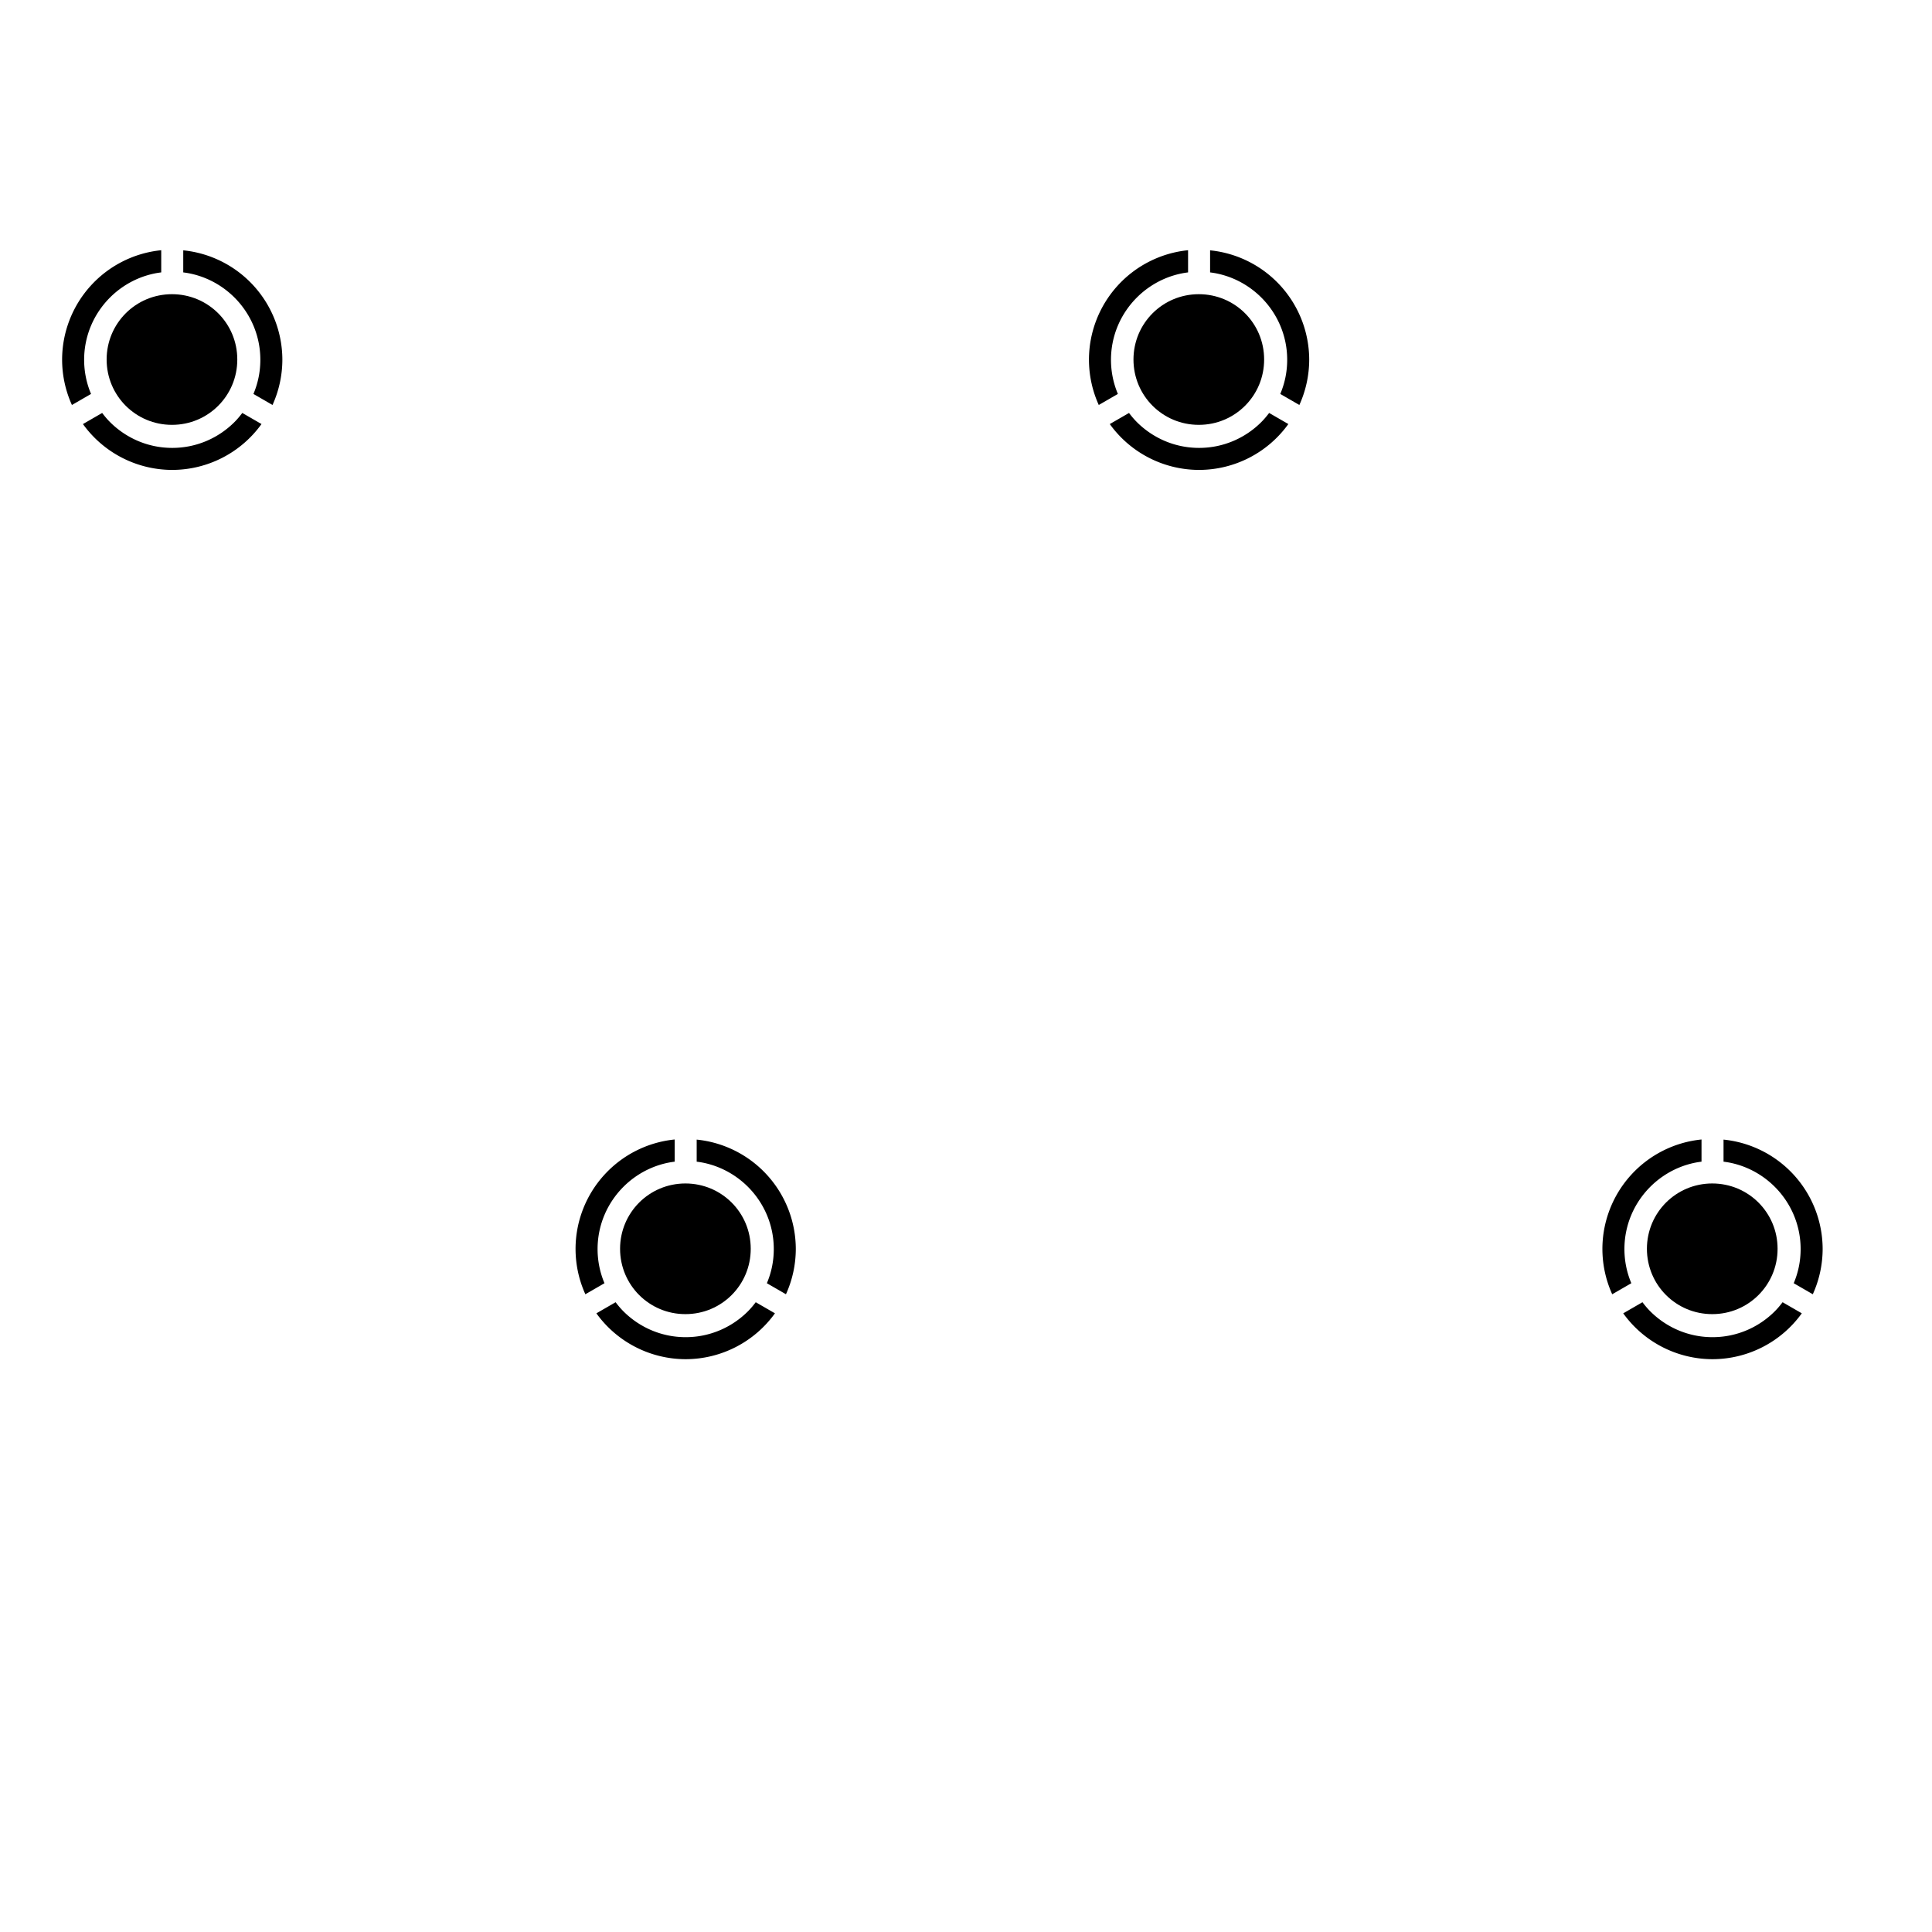 <svg xmlns="http://www.w3.org/2000/svg" xmlns:svg="http://www.w3.org/2000/svg" id="svg4808" width="100" height="100" version="1.1" viewBox="0 0 100 100"><g id="layer1" transform="translate(-225.428,-334.014)"><g id="g4148" transform="matrix(1.96,0,0,1.96,-300.175,-611.608)"><g id="g4137" transform="matrix(0.114,0,0,0.114,266.344,434.053)"><path style="color:#000;clip-rule:nonzero;display:inline;overflow:visible;visibility:visible;opacity:1;isolation:auto;mix-blend-mode:normal;color-interpolation:sRGB;color-interpolation-filters:linearRGB;solid-color:#000;solid-opacity:1;fill:#000;fill-opacity:1;fill-rule:nonzero;stroke:none;stroke-width:1;stroke-linecap:square;stroke-linejoin:round;stroke-miterlimit:4;stroke-dasharray:none;stroke-dashoffset:0;stroke-opacity:1;color-rendering:auto;image-rendering:auto;shape-rendering:auto;text-rendering:auto;enable-background:accumulate" id="path4192" d="m 46.844,14.449 c -1.048,0 -2.07,0.106 -3.057,0.307 -0.987,0.201 -1.94,0.497 -2.846,0.879 -0.906,0.382 -1.766,0.85 -2.57,1.393 -0.805,0.543 -1.555,1.16 -2.238,1.844 -0.684,0.684 -1.301,1.433 -1.844,2.238 -0.543,0.805 -1.011,1.664 -1.393,2.57 -0.382,0.906 -0.678,1.859 -0.879,2.846 -0.201,0.987 -0.307,2.008 -0.307,3.057 0,1.048 0.106,2.071 0.307,3.059 0.201,0.987 0.497,1.938 0.879,2.844 0.382,0.906 0.85,1.767 1.393,2.572 0.543,0.805 1.16,1.555 1.844,2.238 0.684,0.684 1.433,1.301 2.238,1.844 0.805,0.543 1.664,1.011 2.57,1.393 0.906,0.382 1.859,0.678 2.846,0.879 0.987,0.201 2.008,0.305 3.057,0.305 1.048,0 2.071,-0.104 3.059,-0.305 0.987,-0.201 1.94,-0.497 2.846,-0.879 0.906,-0.382 1.766,-0.85 2.57,-1.393 0.805,-0.543 1.555,-1.16 2.238,-1.844 0.684,-0.684 1.301,-1.433 1.844,-2.238 0.543,-0.805 1.011,-1.666 1.393,-2.572 0.382,-0.906 0.678,-1.857 0.879,-2.844 0.201,-0.987 0.305,-2.01 0.305,-3.059 0,-1.048 -0.104,-2.07 -0.305,-3.057 -0.201,-0.987 -0.497,-1.94 -0.879,-2.846 -0.382,-0.906 -0.85,-1.766 -1.393,-2.57 -0.543,-0.805 -1.16,-1.555 -1.844,-2.238 -0.684,-0.684 -1.433,-1.301 -2.238,-1.844 -0.805,-0.543 -1.664,-1.011 -2.57,-1.393 -0.906,-0.382 -1.859,-0.678 -2.846,-0.879 -0.987,-0.201 -2.01,-0.307 -3.059,-0.307 z" transform="translate(246.831,478.325)"/><path style="color:#000;clip-rule:nonzero;display:inline;overflow:visible;visibility:visible;opacity:1;isolation:auto;mix-blend-mode:normal;color-interpolation:sRGB;color-interpolation-filters:linearRGB;solid-color:#000;solid-opacity:1;fill:#000;fill-opacity:1;fill-rule:nonzero;stroke:none;stroke-width:1;stroke-linecap:square;stroke-linejoin:round;stroke-miterlimit:4;stroke-dasharray:none;stroke-dashoffset:0;stroke-opacity:1;color-rendering:auto;image-rendering:auto;shape-rendering:auto;text-rendering:auto;enable-background:accumulate" id="path4173" d="m 291.188,482.587 a 25.51,25.51 0 0 0 -22.959,25.383 25.51,25.51 0 0 0 2.272,10.471 l 4.43,-2.559 c -0.513,-1.214 -0.913,-2.487 -1.184,-3.807 -0.273,-1.327 -0.417,-2.7 -0.417,-4.106 0,-1.405 0.144,-2.777 0.417,-4.104 0.273,-1.327 0.674,-2.606 1.192,-3.827 0.517,-1.22 1.151,-2.38 1.885,-3.466 0.735,-1.086 1.571,-2.099 2.495,-3.023 0.924,-0.924 1.937,-1.761 3.023,-2.495 1.086,-0.735 2.246,-1.368 3.466,-1.885 1.22,-0.517 2.5,-0.919 3.827,-1.192 0.51,-0.105 1.029,-0.185 1.553,-0.251 l 0,-5.14 z m 5.102,0.026 0,5.114 c 0.524,0.066 1.044,0.146 1.555,0.251 1.327,0.273 2.606,0.674 3.827,1.192 1.22,0.518 2.38,1.151 3.466,1.885 1.086,0.735 2.099,1.571 3.023,2.495 0.924,0.924 1.761,1.937 2.495,3.023 0.735,1.086 1.368,2.246 1.885,3.466 0.517,1.22 0.919,2.5 1.192,3.827 0.273,1.327 0.415,2.698 0.415,4.104 0,1.405 -0.142,2.779 -0.415,4.106 -0.271,1.32 -0.672,2.592 -1.186,3.807 l 4.422,2.553 a 25.51,25.51 0 0 0 2.28,-10.465 25.51,25.51 0 0 0 -22.959,-25.357 z m -18.78,37.672 -4.456,2.573 a 25.51,25.51 0 0 0 20.685,10.623 25.51,25.51 0 0 0 20.679,-10.627 l -4.448,-2.569 c -0.562,0.738 -1.155,1.452 -1.81,2.107 -0.924,0.924 -1.937,1.761 -3.023,2.495 -1.086,0.735 -2.246,1.368 -3.466,1.885 -1.22,0.517 -2.5,0.919 -3.827,1.192 -1.327,0.273 -2.7,0.415 -4.106,0.415 -1.405,0 -2.777,-0.142 -4.104,-0.415 -1.327,-0.273 -2.606,-0.674 -3.827,-1.192 -1.22,-0.518 -2.38,-1.151 -3.466,-1.885 -1.086,-0.735 -2.099,-1.571 -3.023,-2.495 -0.655,-0.655 -1.248,-1.368 -1.81,-2.107 z"/></g><g id="g4150" transform="matrix(0.114,0,0,0.114,252.786,457.537)"><path style="color:#000;clip-rule:nonzero;display:inline;overflow:visible;visibility:visible;opacity:1;isolation:auto;mix-blend-mode:normal;color-interpolation:sRGB;color-interpolation-filters:linearRGB;solid-color:#000;solid-opacity:1;fill:#000;fill-opacity:1;fill-rule:nonzero;stroke:none;stroke-width:1;stroke-linecap:square;stroke-linejoin:round;stroke-miterlimit:4;stroke-dasharray:none;stroke-dashoffset:0;stroke-opacity:1;color-rendering:auto;image-rendering:auto;shape-rendering:auto;text-rendering:auto;enable-background:accumulate" id="path4152" d="m 46.844,14.449 c -1.048,0 -2.07,0.106 -3.057,0.307 -0.987,0.201 -1.94,0.497 -2.846,0.879 -0.906,0.382 -1.766,0.85 -2.57,1.393 -0.805,0.543 -1.555,1.16 -2.238,1.844 -0.684,0.684 -1.301,1.433 -1.844,2.238 -0.543,0.805 -1.011,1.664 -1.393,2.57 -0.382,0.906 -0.678,1.859 -0.879,2.846 -0.201,0.987 -0.307,2.008 -0.307,3.057 0,1.048 0.106,2.071 0.307,3.059 0.201,0.987 0.497,1.938 0.879,2.844 0.382,0.906 0.85,1.767 1.393,2.572 0.543,0.805 1.16,1.555 1.844,2.238 0.684,0.684 1.433,1.301 2.238,1.844 0.805,0.543 1.664,1.011 2.57,1.393 0.906,0.382 1.859,0.678 2.846,0.879 0.987,0.201 2.008,0.305 3.057,0.305 1.048,0 2.071,-0.104 3.059,-0.305 0.987,-0.201 1.94,-0.497 2.846,-0.879 0.906,-0.382 1.766,-0.85 2.57,-1.393 0.805,-0.543 1.555,-1.16 2.238,-1.844 0.684,-0.684 1.301,-1.433 1.844,-2.238 0.543,-0.805 1.011,-1.666 1.393,-2.572 0.382,-0.906 0.678,-1.857 0.879,-2.844 0.201,-0.987 0.305,-2.01 0.305,-3.059 0,-1.048 -0.104,-2.07 -0.305,-3.057 -0.201,-0.987 -0.497,-1.94 -0.879,-2.846 -0.382,-0.906 -0.85,-1.766 -1.393,-2.57 -0.543,-0.805 -1.16,-1.555 -1.844,-2.238 -0.684,-0.684 -1.433,-1.301 -2.238,-1.844 -0.805,-0.543 -1.664,-1.011 -2.57,-1.393 -0.906,-0.382 -1.859,-0.678 -2.846,-0.879 -0.987,-0.201 -2.01,-0.307 -3.059,-0.307 z" transform="translate(246.831,478.325)"/><path style="color:#000;clip-rule:nonzero;display:inline;overflow:visible;visibility:visible;opacity:1;isolation:auto;mix-blend-mode:normal;color-interpolation:sRGB;color-interpolation-filters:linearRGB;solid-color:#000;solid-opacity:1;fill:#000;fill-opacity:1;fill-rule:nonzero;stroke:none;stroke-width:1;stroke-linecap:square;stroke-linejoin:round;stroke-miterlimit:4;stroke-dasharray:none;stroke-dashoffset:0;stroke-opacity:1;color-rendering:auto;image-rendering:auto;shape-rendering:auto;text-rendering:auto;enable-background:accumulate" id="path4154" d="m 291.188,482.587 a 25.51,25.51 0 0 0 -22.959,25.383 25.51,25.51 0 0 0 2.272,10.471 l 4.43,-2.559 c -0.513,-1.214 -0.913,-2.487 -1.184,-3.807 -0.273,-1.327 -0.417,-2.7 -0.417,-4.106 0,-1.405 0.144,-2.777 0.417,-4.104 0.273,-1.327 0.674,-2.606 1.192,-3.827 0.517,-1.22 1.151,-2.38 1.885,-3.466 0.735,-1.086 1.571,-2.099 2.495,-3.023 0.924,-0.924 1.937,-1.761 3.023,-2.495 1.086,-0.735 2.246,-1.368 3.466,-1.885 1.22,-0.517 2.5,-0.919 3.827,-1.192 0.51,-0.105 1.029,-0.185 1.553,-0.251 l 0,-5.14 z m 5.102,0.026 0,5.114 c 0.524,0.066 1.044,0.146 1.555,0.251 1.327,0.273 2.606,0.674 3.827,1.192 1.22,0.518 2.38,1.151 3.466,1.885 1.086,0.735 2.099,1.571 3.023,2.495 0.924,0.924 1.761,1.937 2.495,3.023 0.735,1.086 1.368,2.246 1.885,3.466 0.517,1.22 0.919,2.5 1.192,3.827 0.273,1.327 0.415,2.698 0.415,4.104 0,1.405 -0.142,2.779 -0.415,4.106 -0.271,1.32 -0.672,2.592 -1.186,3.807 l 4.422,2.553 a 25.51,25.51 0 0 0 2.28,-10.465 25.51,25.51 0 0 0 -22.959,-25.357 z m -18.78,37.672 -4.456,2.573 a 25.51,25.51 0 0 0 20.685,10.623 25.51,25.51 0 0 0 20.679,-10.627 l -4.448,-2.569 c -0.562,0.738 -1.155,1.452 -1.81,2.107 -0.924,0.924 -1.937,1.761 -3.023,2.495 -1.086,0.735 -2.246,1.368 -3.466,1.885 -1.22,0.517 -2.5,0.919 -3.827,1.192 -1.327,0.273 -2.7,0.415 -4.106,0.415 -1.405,0 -2.777,-0.142 -4.104,-0.415 -1.327,-0.273 -2.606,-0.674 -3.827,-1.192 -1.22,-0.518 -2.38,-1.151 -3.466,-1.885 -1.086,-0.735 -2.099,-1.571 -3.023,-2.495 -0.655,-0.655 -1.248,-1.368 -1.81,-2.107 z"/></g><g id="g4168" transform="matrix(0.114,0,0,0.114,279.903,457.537)"><path id="path4170" d="m 46.844,14.449 c -1.048,0 -2.07,0.106 -3.057,0.307 -0.987,0.201 -1.94,0.497 -2.846,0.879 -0.906,0.382 -1.766,0.85 -2.57,1.393 -0.805,0.543 -1.555,1.16 -2.238,1.844 -0.684,0.684 -1.301,1.433 -1.844,2.238 -0.543,0.805 -1.011,1.664 -1.393,2.57 -0.382,0.906 -0.678,1.859 -0.879,2.846 -0.201,0.987 -0.307,2.008 -0.307,3.057 0,1.048 0.106,2.071 0.307,3.059 0.201,0.987 0.497,1.938 0.879,2.844 0.382,0.906 0.85,1.767 1.393,2.572 0.543,0.805 1.16,1.555 1.844,2.238 0.684,0.684 1.433,1.301 2.238,1.844 0.805,0.543 1.664,1.011 2.57,1.393 0.906,0.382 1.859,0.678 2.846,0.879 0.987,0.201 2.008,0.305 3.057,0.305 1.048,0 2.071,-0.104 3.059,-0.305 0.987,-0.201 1.94,-0.497 2.846,-0.879 0.906,-0.382 1.766,-0.85 2.57,-1.393 0.805,-0.543 1.555,-1.16 2.238,-1.844 0.684,-0.684 1.301,-1.433 1.844,-2.238 0.543,-0.805 1.011,-1.666 1.393,-2.572 0.382,-0.906 0.678,-1.857 0.879,-2.844 0.201,-0.987 0.305,-2.01 0.305,-3.059 0,-1.048 -0.104,-2.07 -0.305,-3.057 -0.201,-0.987 -0.497,-1.94 -0.879,-2.846 -0.382,-0.906 -0.85,-1.766 -1.393,-2.57 -0.543,-0.805 -1.16,-1.555 -1.844,-2.238 -0.684,-0.684 -1.433,-1.301 -2.238,-1.844 -0.805,-0.543 -1.664,-1.011 -2.57,-1.393 -0.906,-0.382 -1.859,-0.678 -2.846,-0.879 -0.987,-0.201 -2.01,-0.307 -3.059,-0.307 z" transform="translate(246.831,478.325)" style="color:#000;clip-rule:nonzero;display:inline;overflow:visible;visibility:visible;opacity:1;isolation:auto;mix-blend-mode:normal;color-interpolation:sRGB;color-interpolation-filters:linearRGB;solid-color:#000;solid-opacity:1;fill:#000;fill-opacity:1;fill-rule:nonzero;stroke:none;stroke-width:1;stroke-linecap:square;stroke-linejoin:round;stroke-miterlimit:4;stroke-dasharray:none;stroke-dashoffset:0;stroke-opacity:1;color-rendering:auto;image-rendering:auto;shape-rendering:auto;text-rendering:auto;enable-background:accumulate"/><path id="path4172" d="m 291.188,482.587 a 25.51,25.51 0 0 0 -22.959,25.383 25.51,25.51 0 0 0 2.272,10.471 l 4.43,-2.559 c -0.513,-1.214 -0.913,-2.487 -1.184,-3.807 -0.273,-1.327 -0.417,-2.7 -0.417,-4.106 0,-1.405 0.144,-2.777 0.417,-4.104 0.273,-1.327 0.674,-2.606 1.192,-3.827 0.517,-1.22 1.151,-2.38 1.885,-3.466 0.735,-1.086 1.571,-2.099 2.495,-3.023 0.924,-0.924 1.937,-1.761 3.023,-2.495 1.086,-0.735 2.246,-1.368 3.466,-1.885 1.22,-0.517 2.5,-0.919 3.827,-1.192 0.51,-0.105 1.029,-0.185 1.553,-0.251 l 0,-5.14 z m 5.102,0.026 0,5.114 c 0.524,0.066 1.044,0.146 1.555,0.251 1.327,0.273 2.606,0.674 3.827,1.192 1.22,0.518 2.38,1.151 3.466,1.885 1.086,0.735 2.099,1.571 3.023,2.495 0.924,0.924 1.761,1.937 2.495,3.023 0.735,1.086 1.368,2.246 1.885,3.466 0.517,1.22 0.919,2.5 1.192,3.827 0.273,1.327 0.415,2.698 0.415,4.104 0,1.405 -0.142,2.779 -0.415,4.106 -0.271,1.32 -0.672,2.592 -1.186,3.807 l 4.422,2.553 a 25.51,25.51 0 0 0 2.28,-10.465 25.51,25.51 0 0 0 -22.959,-25.357 z m -18.78,37.672 -4.456,2.573 a 25.51,25.51 0 0 0 20.685,10.623 25.51,25.51 0 0 0 20.679,-10.627 l -4.448,-2.569 c -0.562,0.738 -1.155,1.452 -1.81,2.107 -0.924,0.924 -1.937,1.761 -3.023,2.495 -1.086,0.735 -2.246,1.368 -3.466,1.885 -1.22,0.517 -2.5,0.919 -3.827,1.192 -1.327,0.273 -2.7,0.415 -4.106,0.415 -1.405,0 -2.777,-0.142 -4.104,-0.415 -1.327,-0.273 -2.606,-0.674 -3.827,-1.192 -1.22,-0.518 -2.38,-1.151 -3.466,-1.885 -1.086,-0.735 -2.099,-1.571 -3.023,-2.495 -0.655,-0.655 -1.248,-1.368 -1.81,-2.107 z" style="color:#000;clip-rule:nonzero;display:inline;overflow:visible;visibility:visible;opacity:1;isolation:auto;mix-blend-mode:normal;color-interpolation:sRGB;color-interpolation-filters:linearRGB;solid-color:#000;solid-opacity:1;fill:#000;fill-opacity:1;fill-rule:nonzero;stroke:none;stroke-width:1;stroke-linecap:square;stroke-linejoin:round;stroke-miterlimit:4;stroke-dasharray:none;stroke-dashoffset:0;stroke-opacity:1;color-rendering:auto;image-rendering:auto;shape-rendering:auto;text-rendering:auto;enable-background:accumulate"/></g><g id="g4183" transform="matrix(0.114,0,0,0.114,239.227,434.053)"><path style="color:#000;clip-rule:nonzero;display:inline;overflow:visible;visibility:visible;opacity:1;isolation:auto;mix-blend-mode:normal;color-interpolation:sRGB;color-interpolation-filters:linearRGB;solid-color:#000;solid-opacity:1;fill:#000;fill-opacity:1;fill-rule:nonzero;stroke:none;stroke-width:1;stroke-linecap:square;stroke-linejoin:round;stroke-miterlimit:4;stroke-dasharray:none;stroke-dashoffset:0;stroke-opacity:1;color-rendering:auto;image-rendering:auto;shape-rendering:auto;text-rendering:auto;enable-background:accumulate" id="path4185" d="m 46.844,14.449 c -1.048,0 -2.07,0.106 -3.057,0.307 -0.987,0.201 -1.94,0.497 -2.846,0.879 -0.906,0.382 -1.766,0.85 -2.57,1.393 -0.805,0.543 -1.555,1.16 -2.238,1.844 -0.684,0.684 -1.301,1.433 -1.844,2.238 -0.543,0.805 -1.011,1.664 -1.393,2.57 -0.382,0.906 -0.678,1.859 -0.879,2.846 -0.201,0.987 -0.307,2.008 -0.307,3.057 0,1.048 0.106,2.071 0.307,3.059 0.201,0.987 0.497,1.938 0.879,2.844 0.382,0.906 0.85,1.767 1.393,2.572 0.543,0.805 1.16,1.555 1.844,2.238 0.684,0.684 1.433,1.301 2.238,1.844 0.805,0.543 1.664,1.011 2.57,1.393 0.906,0.382 1.859,0.678 2.846,0.879 0.987,0.201 2.008,0.305 3.057,0.305 1.048,0 2.071,-0.104 3.059,-0.305 0.987,-0.201 1.94,-0.497 2.846,-0.879 0.906,-0.382 1.766,-0.85 2.57,-1.393 0.805,-0.543 1.555,-1.16 2.238,-1.844 0.684,-0.684 1.301,-1.433 1.844,-2.238 0.543,-0.805 1.011,-1.666 1.393,-2.572 0.382,-0.906 0.678,-1.857 0.879,-2.844 0.201,-0.987 0.305,-2.01 0.305,-3.059 0,-1.048 -0.104,-2.07 -0.305,-3.057 -0.201,-0.987 -0.497,-1.94 -0.879,-2.846 -0.382,-0.906 -0.85,-1.766 -1.393,-2.57 -0.543,-0.805 -1.16,-1.555 -1.844,-2.238 -0.684,-0.684 -1.433,-1.301 -2.238,-1.844 -0.805,-0.543 -1.664,-1.011 -2.57,-1.393 -0.906,-0.382 -1.859,-0.678 -2.846,-0.879 -0.987,-0.201 -2.01,-0.307 -3.059,-0.307 z" transform="translate(246.831,478.325)"/><path style="color:#000;clip-rule:nonzero;display:inline;overflow:visible;visibility:visible;opacity:1;isolation:auto;mix-blend-mode:normal;color-interpolation:sRGB;color-interpolation-filters:linearRGB;solid-color:#000;solid-opacity:1;fill:#000;fill-opacity:1;fill-rule:nonzero;stroke:none;stroke-width:1;stroke-linecap:square;stroke-linejoin:round;stroke-miterlimit:4;stroke-dasharray:none;stroke-dashoffset:0;stroke-opacity:1;color-rendering:auto;image-rendering:auto;shape-rendering:auto;text-rendering:auto;enable-background:accumulate" id="path4187" d="m 291.188,482.587 a 25.51,25.51 0 0 0 -22.959,25.383 25.51,25.51 0 0 0 2.272,10.471 l 4.43,-2.559 c -0.513,-1.214 -0.913,-2.487 -1.184,-3.807 -0.273,-1.327 -0.417,-2.7 -0.417,-4.106 0,-1.405 0.144,-2.777 0.417,-4.104 0.273,-1.327 0.674,-2.606 1.192,-3.827 0.517,-1.22 1.151,-2.38 1.885,-3.466 0.735,-1.086 1.571,-2.099 2.495,-3.023 0.924,-0.924 1.937,-1.761 3.023,-2.495 1.086,-0.735 2.246,-1.368 3.466,-1.885 1.22,-0.517 2.5,-0.919 3.827,-1.192 0.51,-0.105 1.029,-0.185 1.553,-0.251 l 0,-5.14 z m 5.102,0.026 0,5.114 c 0.524,0.066 1.044,0.146 1.555,0.251 1.327,0.273 2.606,0.674 3.827,1.192 1.22,0.518 2.38,1.151 3.466,1.885 1.086,0.735 2.099,1.571 3.023,2.495 0.924,0.924 1.761,1.937 2.495,3.023 0.735,1.086 1.368,2.246 1.885,3.466 0.517,1.22 0.919,2.5 1.192,3.827 0.273,1.327 0.415,2.698 0.415,4.104 0,1.405 -0.142,2.779 -0.415,4.106 -0.271,1.32 -0.672,2.592 -1.186,3.807 l 4.422,2.553 a 25.51,25.51 0 0 0 2.28,-10.465 25.51,25.51 0 0 0 -22.959,-25.357 z m -18.78,37.672 -4.456,2.573 a 25.51,25.51 0 0 0 20.685,10.623 25.51,25.51 0 0 0 20.679,-10.627 l -4.448,-2.569 c -0.562,0.738 -1.155,1.452 -1.81,2.107 -0.924,0.924 -1.937,1.761 -3.023,2.495 -1.086,0.735 -2.246,1.368 -3.466,1.885 -1.22,0.517 -2.5,0.919 -3.827,1.192 -1.327,0.273 -2.7,0.415 -4.106,0.415 -1.405,0 -2.777,-0.142 -4.104,-0.415 -1.327,-0.273 -2.606,-0.674 -3.827,-1.192 -1.22,-0.518 -2.38,-1.151 -3.466,-1.885 -1.086,-0.735 -2.099,-1.571 -3.023,-2.495 -0.655,-0.655 -1.248,-1.368 -1.81,-2.107 z"/></g></g></g></svg>